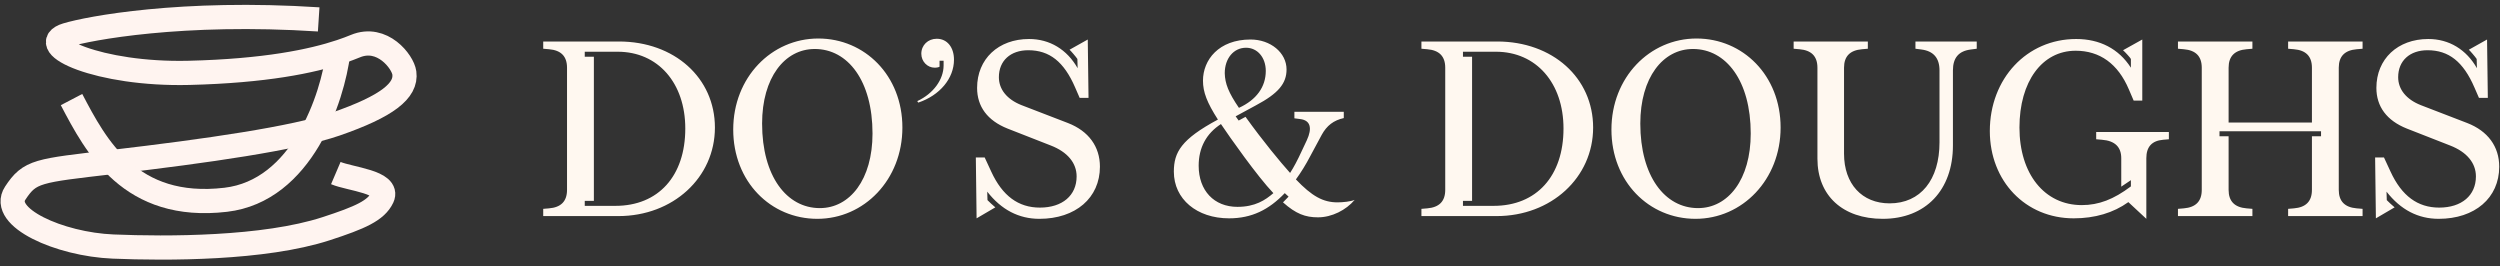 <svg width="310" height="33" viewBox="0 0 310 33" fill="none" xmlns="http://www.w3.org/2000/svg">
<rect x="0" y="0" width="310" height="33" fill="#333333" stroke="none"/>
<path d="M67.359 26.794V25.897L68.082 25.836C69.558 25.712 70.311 24.97 70.311 23.547V8.394C70.311 6.971 69.558 6.229 68.082 6.105L67.359 6.043V5.146H76.749C83.626 5.146 88.65 9.662 88.65 15.816C88.65 22.032 83.438 26.794 76.686 26.794H67.359ZM72.509 25.526H76.309C81.648 25.526 84.976 21.815 84.976 15.94C84.976 10.28 81.585 6.414 76.592 6.414H72.509V7.033H73.64V24.908H72.509V25.526ZM101.346 27.134C95.568 27.134 90.92 22.527 90.92 16.063C90.92 9.6 95.662 4.775 101.472 4.775C107.218 4.775 111.897 9.352 111.897 15.816C111.897 22.279 107.156 27.134 101.346 27.134ZM101.66 25.805C105.397 25.805 108.192 22.248 108.192 16.558C108.192 10.033 105.146 6.074 101.032 6.074C97.295 6.074 94.5 9.631 94.5 15.321C94.5 21.846 97.546 25.805 101.66 25.805ZM113.866 12.723L113.74 12.538C115.75 11.61 117.006 9.847 117.006 8.115V7.528H116.504V8.27C116.441 8.332 116.158 8.394 115.907 8.394C114.996 8.394 114.243 7.621 114.243 6.662C114.243 5.61 115.059 4.806 116.158 4.806C117.446 4.806 118.294 5.858 118.294 7.404C118.294 9.723 116.535 11.826 113.866 12.723ZM128.885 27.134C126.342 27.134 124.175 26.021 122.416 23.764L122.448 24.815C122.542 24.939 123.201 25.526 123.421 25.712L121.097 27.073L121.003 19.527H122.102L122.919 21.29C124.3 24.289 126.279 25.743 128.948 25.743C131.743 25.743 133.501 24.227 133.501 21.877C133.501 20.207 132.371 18.846 130.298 18.042L124.929 15.94C122.448 14.95 121.16 13.218 121.16 10.899C121.16 7.311 123.798 4.837 127.598 4.837C130.173 4.837 132.308 6.136 133.627 8.456L133.596 7.311C133.439 7.064 132.748 6.26 132.622 6.167L134.883 4.899L134.977 12.136H133.878L133.313 10.837C131.931 7.651 130.141 6.229 127.504 6.229C125.305 6.229 123.861 7.528 123.861 9.569C123.861 11.084 124.866 12.321 126.656 13.033L132.434 15.259C134.977 16.249 136.391 18.166 136.391 20.671C136.391 24.537 133.376 27.134 128.885 27.134ZM159.312 23.949C157.333 26.021 155.198 27.073 152.403 27.073C148.415 27.073 145.557 24.691 145.557 21.29C145.557 18.877 146.468 17.269 151.021 14.826C149.671 12.723 149.169 11.424 149.169 10.002C149.169 7.435 151.116 4.899 155.072 4.899C157.553 4.899 159.532 6.538 159.532 8.61C159.532 10.342 158.527 11.579 155.732 13.063L153.22 14.424L153.596 14.95L154.444 14.486C156.643 17.548 158.778 20.114 159.971 21.444C160.411 20.764 160.882 19.898 161.447 18.661L162.044 17.393C162.735 15.909 162.515 14.919 161.227 14.764L160.505 14.671V13.867H166.629V14.641C165.372 14.919 164.525 15.568 163.897 16.713L162.483 19.341C161.918 20.424 161.322 21.382 160.693 22.248C162.672 24.32 164.054 25.093 165.844 25.093C166.472 25.093 167.476 25.001 167.979 24.784C166.911 26.052 165.153 26.949 163.426 26.949C161.855 26.949 160.693 26.516 159.092 25.093L159.783 24.382L159.312 23.949ZM151.869 9.074C151.901 10.373 152.34 11.486 153.628 13.373C155.795 12.383 156.957 10.775 156.957 8.796C156.957 7.126 155.92 5.92 154.507 5.92C152.968 5.92 151.869 7.249 151.869 9.074ZM157.899 23.949C155.92 21.877 152.497 17.022 151.398 15.383C149.577 16.558 148.635 18.321 148.635 20.547C148.635 23.64 150.55 25.65 153.439 25.65C155.638 25.65 156.894 24.815 157.899 23.949ZM176.257 26.794V25.897L176.979 25.836C178.455 25.712 179.209 24.97 179.209 23.547V8.394C179.209 6.971 178.455 6.229 176.979 6.105L176.257 6.043V5.146H185.646C192.524 5.146 197.548 9.662 197.548 15.816C197.548 22.032 192.335 26.794 185.584 26.794H176.257ZM181.407 25.526H185.207C190.545 25.526 193.874 21.815 193.874 15.94C193.874 10.28 190.482 6.414 185.489 6.414H181.407V7.033H182.537V24.908H181.407V25.526ZM210.244 27.134C204.466 27.134 199.818 22.527 199.818 16.063C199.818 9.6 204.56 4.775 210.369 4.775C216.116 4.775 220.795 9.352 220.795 15.816C220.795 22.279 216.053 27.134 210.244 27.134ZM210.558 25.805C214.295 25.805 217.09 22.248 217.09 16.558C217.09 10.033 214.043 6.074 209.93 6.074C206.193 6.074 203.398 9.631 203.398 15.321C203.398 21.846 206.444 25.805 210.558 25.805ZM233.464 27.134C228.503 27.134 225.362 24.258 225.362 19.681V8.394C225.362 6.971 224.609 6.229 223.133 6.105L222.411 6.043V5.146H231.612V6.043L230.889 6.105C229.413 6.229 228.66 6.971 228.66 8.394V19.063C228.66 22.805 230.889 25.217 234.312 25.217C238.143 25.217 240.499 22.31 240.499 17.64V8.734C240.499 7.188 239.745 6.322 238.238 6.136L237.515 6.043V5.146H245.115V6.043L244.393 6.136C242.885 6.322 242.163 7.157 242.163 8.734V18.042C242.163 23.578 238.771 27.134 233.464 27.134ZM257.133 27.073C251.166 27.073 246.738 22.465 246.738 16.249C246.738 9.754 251.323 4.837 257.447 4.837C260.367 4.837 262.722 6.043 264.23 8.394V7.311C264.167 7.157 263.445 6.384 263.256 6.229L265.643 4.899V12.476H264.575L263.978 11.084C262.628 7.899 260.367 6.291 257.384 6.291C253.207 6.291 250.412 10.126 250.412 15.816C250.412 21.568 253.521 25.433 258.137 25.433C260.241 25.433 262.094 24.722 264.23 23.114V22.341L263.036 23.145V19.62C263.036 18.228 262.251 17.455 260.65 17.331L259.927 17.269V16.372H268.94V17.269L268.218 17.331C266.836 17.455 266.145 18.197 266.145 19.62V27.134L263.916 25.062C262.063 26.392 259.77 27.073 257.133 27.073ZM275.217 16.28V16.898H276.347V23.547C276.347 24.97 277.101 25.712 278.577 25.836L279.299 25.897V26.794H270.067V25.897L270.789 25.836C272.265 25.712 273.018 24.97 273.018 23.547V8.394C273.018 6.971 272.265 6.229 270.789 6.105L270.067 6.043V5.146H279.299V6.043L278.577 6.105C277.101 6.229 276.347 6.971 276.347 8.394V15.197H286.679V8.394C286.679 6.971 285.925 6.229 284.449 6.105L283.727 6.043V5.146H292.959V6.043L292.237 6.105C290.761 6.229 290.007 6.971 290.007 8.394V23.547C290.007 24.97 290.761 25.712 292.237 25.836L292.959 25.897V26.794H283.727V25.897L284.449 25.836C285.925 25.712 286.679 24.97 286.679 23.547V16.898H287.809V16.28H275.217ZM302.397 27.134C299.854 27.134 297.687 26.021 295.928 23.764L295.96 24.815C296.054 24.939 296.714 25.526 296.933 25.712L294.61 27.073L294.515 19.527H295.614L296.431 21.29C297.813 24.289 299.791 25.743 302.46 25.743C305.255 25.743 307.014 24.227 307.014 21.877C307.014 20.207 305.883 18.846 303.811 18.042L298.441 15.94C295.96 14.95 294.672 13.218 294.672 10.899C294.672 7.311 297.31 4.837 301.11 4.837C303.685 4.837 305.82 6.136 307.139 8.456L307.108 7.311C306.951 7.064 306.26 6.26 306.134 6.167L308.395 4.899L308.49 12.136H307.39L306.825 10.837C305.444 7.651 303.654 6.229 301.016 6.229C298.817 6.229 297.373 7.528 297.373 9.569C297.373 11.084 298.378 12.321 300.168 13.033L305.946 15.259C308.49 16.249 309.903 18.166 309.903 20.671C309.903 24.537 306.888 27.134 302.397 27.134Z" fill="#FFF8F0"/>
<path d="M39.517 2.407C22.525 1.303 10.994 3.512 8.263 4.34C4.192 5.575 12.208 9.31 23.435 9.034C32.867 8.802 38.658 7.596 42.248 6.398C42.931 6.169 43.535 5.942 44.069 5.721C47.406 4.34 49.949 7.664 50.137 9.034C50.441 11.243 48.013 13.176 41.641 15.385C36.543 17.152 25.559 18.73 14.028 20.079C4.622 21.18 3.712 21.184 1.891 23.945C-0.084 26.94 7.353 30.296 14.028 30.572C20.704 30.848 32.733 30.863 40.427 28.363C44.675 26.982 46.649 26.105 47.406 24.497C48.317 22.564 43.361 22.196 41.641 21.46" stroke="#FFF4F0" stroke-width="3"/>
<path d="M41.944 6.549C41.236 12.163 37.454 23.668 27.986 24.773C16.152 26.153 11.905 18.146 8.87 12.347" stroke="#FFF4F0" stroke-width="3"/>
</svg>
